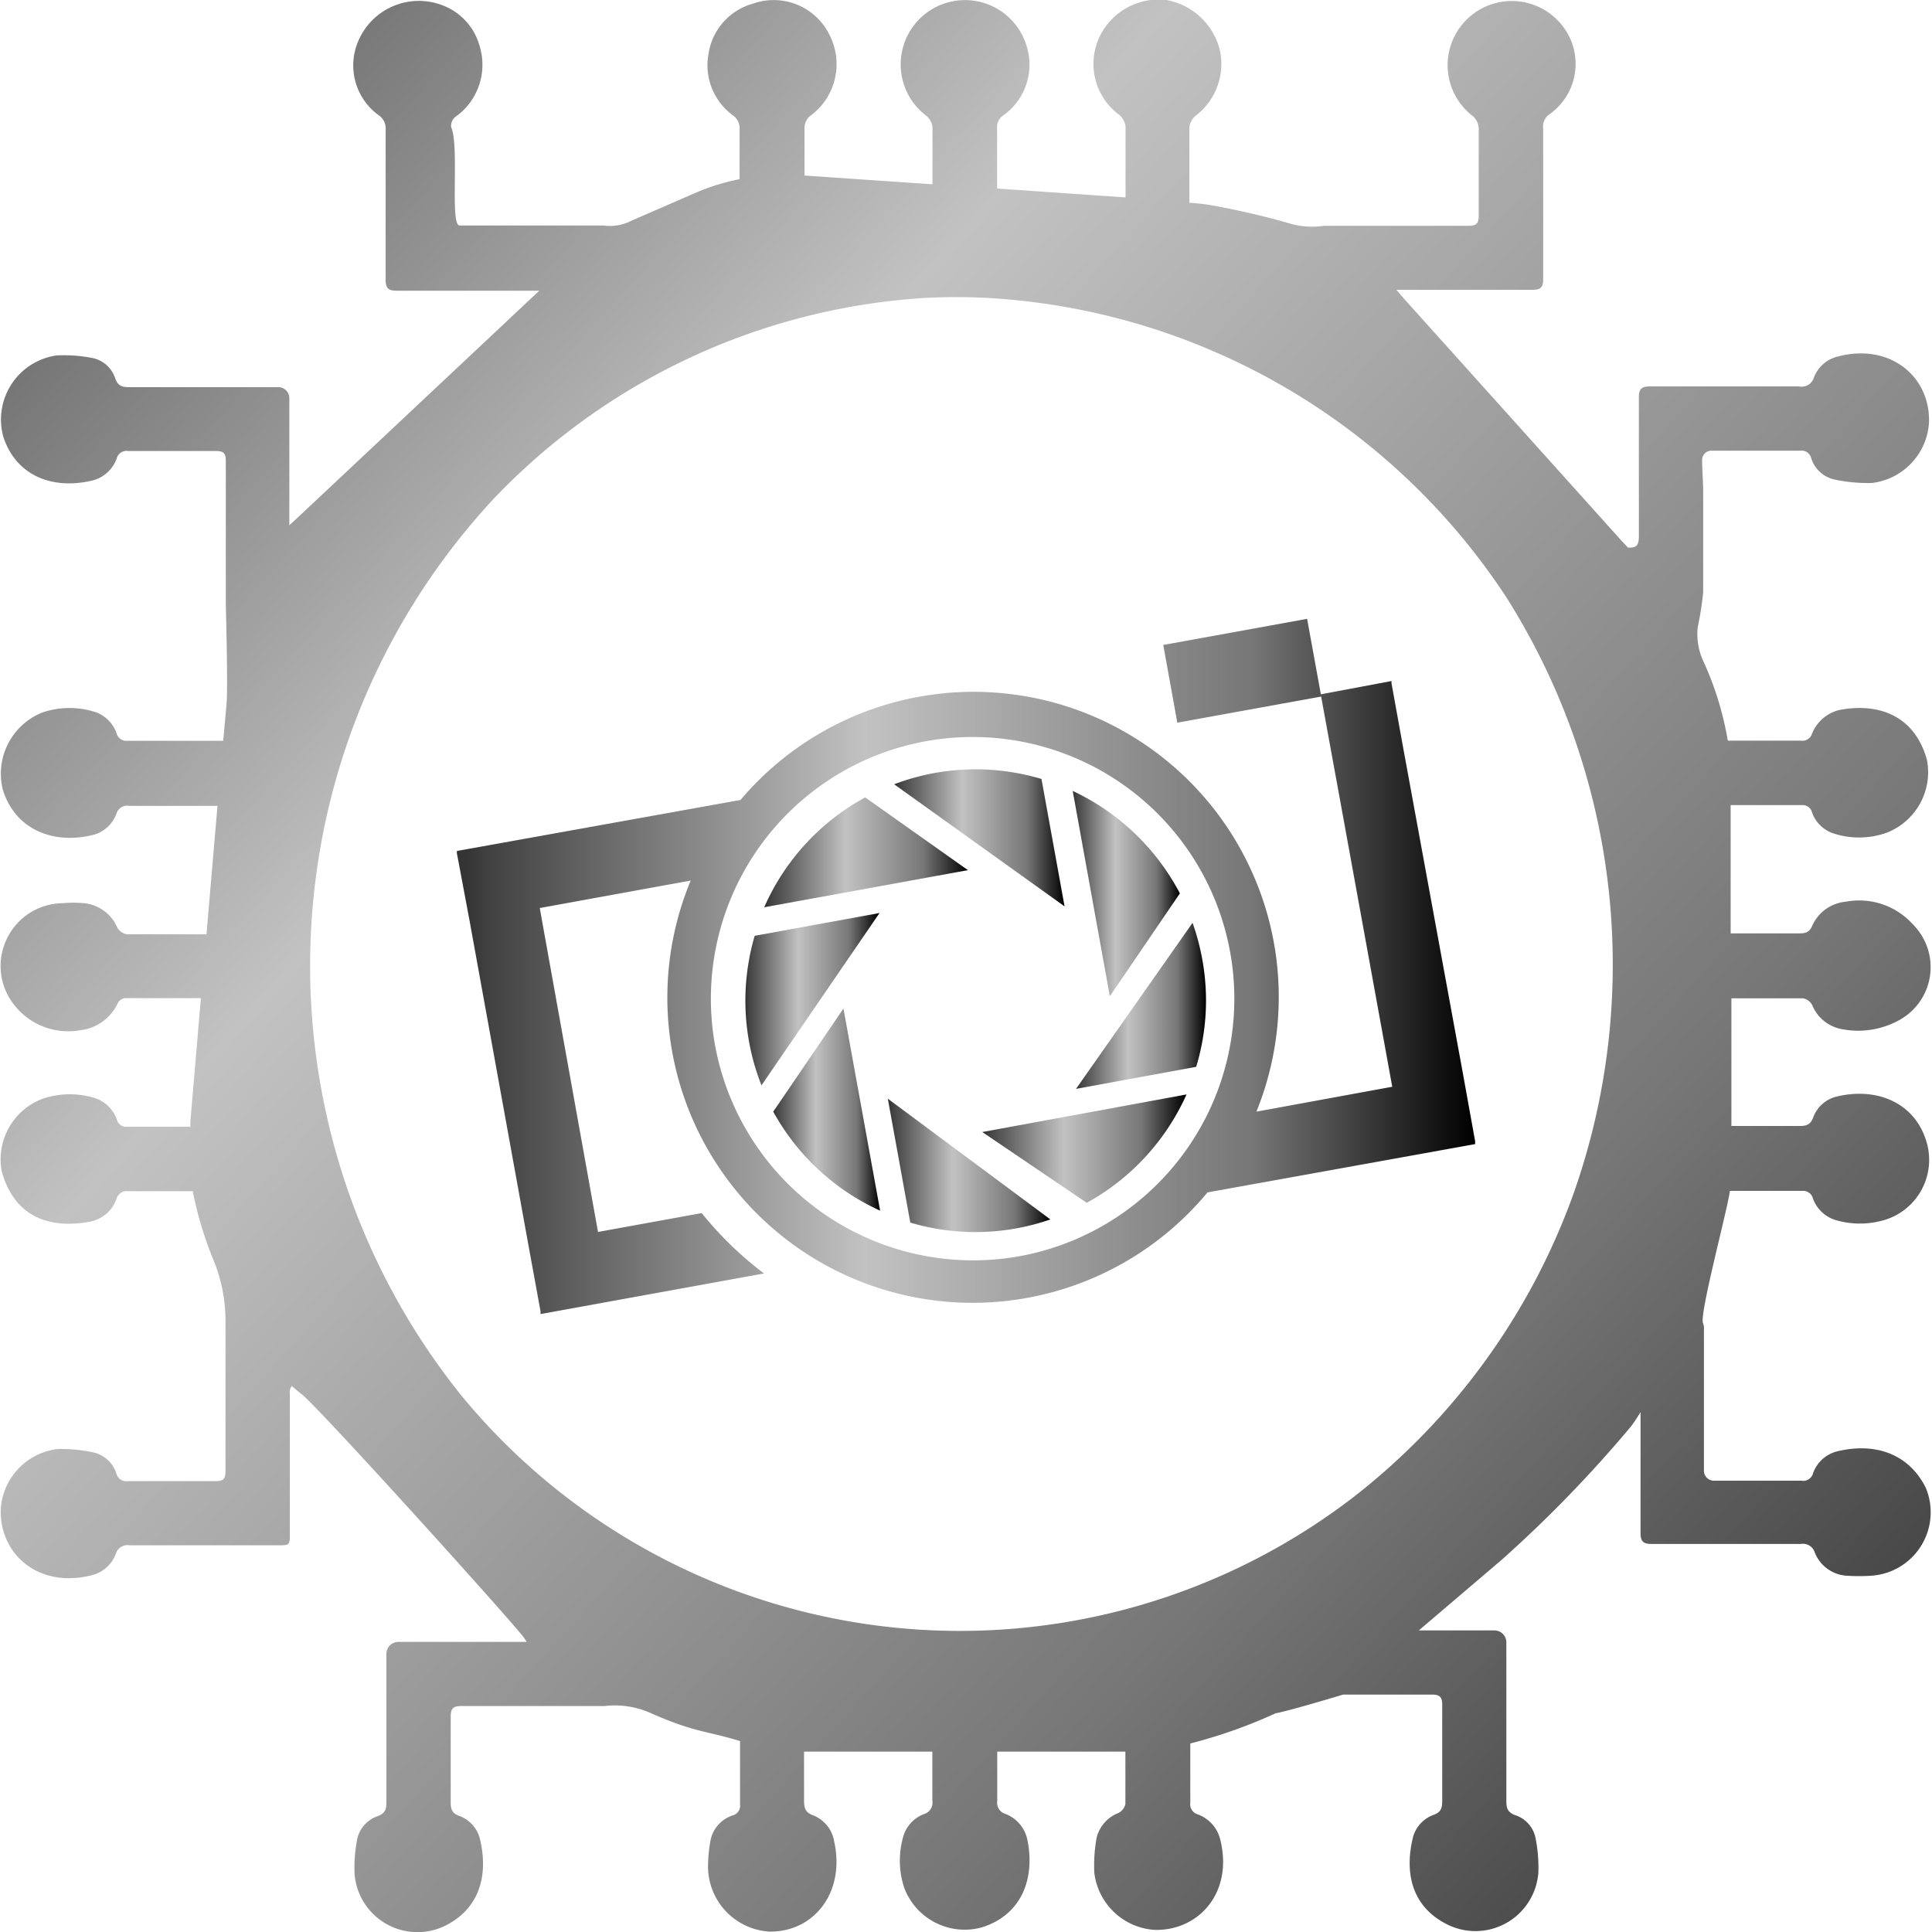<svg xmlns="http://www.w3.org/2000/svg" xmlns:xlink="http://www.w3.org/1999/xlink" viewBox="0 0 128 128"><defs><style>.cls-1{fill:url(#linear-gradient);}.cls-2{fill:url(#linear-gradient-2);}.cls-3{fill:url(#linear-gradient-3);}.cls-4{fill:url(#linear-gradient-4);}.cls-5{fill:url(#linear-gradient-5);}.cls-6{fill:url(#linear-gradient-6);}.cls-7{fill:url(#linear-gradient-7);}.cls-8{fill:url(#linear-gradient-8);}.cls-9{fill:url(#linear-gradient-9);}.cls-10{fill:url(#linear-gradient-10);}</style><linearGradient id="linear-gradient" x1="50.63" y1="56.47" x2="64.13" y2="56.47" gradientUnits="userSpaceOnUse"><stop offset="0.01" stop-color="#343434"/><stop offset="0.03" stop-color="#414141"/><stop offset="0.4" stop-color="#c2c2c2"/><stop offset="0.78" stop-color="#777"/><stop offset="1"/></linearGradient><linearGradient id="linear-gradient-2" x1="49.33" y1="66.18" x2="58.22" y2="66.18" xlink:href="#linear-gradient"/><linearGradient id="linear-gradient-3" x1="59.23" y1="55.51" x2="70.52" y2="55.51" xlink:href="#linear-gradient"/><linearGradient id="linear-gradient-4" x1="71.07" y1="59.19" x2="78.17" y2="59.19" xlink:href="#linear-gradient"/><linearGradient id="linear-gradient-5" x1="65.08" y1="76.1" x2="78.57" y2="76.1" xlink:href="#linear-gradient"/><linearGradient id="linear-gradient-6" x1="58.82" y1="77.17" x2="69.59" y2="77.17" xlink:href="#linear-gradient"/><linearGradient id="linear-gradient-7" x1="51.23" y1="73.51" x2="58.31" y2="73.51" xlink:href="#linear-gradient"/><linearGradient id="linear-gradient-8" x1="71.29" y1="66.63" x2="79.9" y2="66.63" xlink:href="#linear-gradient"/><linearGradient id="linear-gradient-9" x1="30.27" y1="64" x2="97.73" y2="64" xlink:href="#linear-gradient"/><linearGradient id="linear-gradient-10" x1="-16.85" y1="-9.77" x2="124.36" y2="119.26" gradientUnits="userSpaceOnUse"><stop offset="0.01" stop-color="#343434"/><stop offset="0.4" stop-color="#c2c2c2"/><stop offset="0.78" stop-color="#777"/><stop offset="0.98" stop-color="#414141"/></linearGradient></defs><g id="Layer_2" data-name="Layer 2"><g id="Layer_1-2" data-name="Layer 1"><path class="cls-1" d="M57.32,52.83a15.29,15.29,0,0,0-6.69,7.28l13.5-2.46Z"/><path class="cls-2" d="M50,62a15.31,15.31,0,0,0,.45,9.91l7.82-11.42Z"/><path class="cls-3" d="M69,51.61a15.2,15.2,0,0,0-9.76.35l11.29,8.09Z"/><path class="cls-4" d="M78.17,59.19a15.4,15.4,0,0,0-7.1-6.79L73.53,66Z"/><path class="cls-5" d="M72,79.69a15.34,15.34,0,0,0,6.61-7.18L65.08,75Z"/><path class="cls-6" d="M60.31,81a15.14,15.14,0,0,0,9.28-.21l-10.77-8Z"/><path class="cls-7" d="M51.23,73.65a15.3,15.3,0,0,0,7.08,6.56L55.88,66.82Z"/><path class="cls-8" d="M79.25,70.68a15.16,15.16,0,0,0,.4-7.14,15.67,15.67,0,0,0-.64-2.4l-7.72,11Z"/><path class="cls-9" d="M87.51,46l-.91-5-9.53,1.73L78,47.88l9.53-1.73.81,4.44.29,1.58L92.24,72l-9,1.65A20.22,20.22,0,0,0,49.06,53L30.27,56.38l0,.15L31.11,61,35,82.44l.81,4.43,0,.19,14.81-2.69a23.16,23.16,0,0,1-4.13-4l-6.87,1.25L35.76,60.16l10-1.82A20.22,20.22,0,0,0,80,79L97.73,75.8l0-.2-.8-4.43L93,49.74l-.81-4.47,0-.15ZM47.37,69.23a17.34,17.34,0,1,1,20.16,14A17.38,17.38,0,0,1,47.37,69.23Z"/><path class="cls-10" d="M121.78,96.14a2.29,2.29,0,0,0-1.66,1.46.67.67,0,0,1-.77.5c-1.93,0-3.86,0-5.8,0a.66.66,0,0,1-.66-.65c0-3.12,0-6.23,0-9.34a1,1,0,0,0-.06-.45c-.26-.56,1.64-7.59,1.78-8.76,1.6,0,3.2,0,4.8,0a.66.66,0,0,1,.7.5,2.32,2.32,0,0,0,1.6,1.46,5.69,5.69,0,0,0,3.32-.09,4.16,4.16,0,0,0,2.6-5.14c-.78-2.59-3.28-3.59-5.86-3a2.21,2.21,0,0,0-1.64,1.4c-.18.49-.46.57-.91.57-1.5,0-3,0-4.51,0V66.14h4.74a.87.87,0,0,1,.61.44,2.63,2.63,0,0,0,2,1.61,5.63,5.63,0,0,0,3.76-.6,4,4,0,0,0,.94-6.32,4.79,4.79,0,0,0-4.47-1.53,2.71,2.71,0,0,0-2.22,1.58c-.19.46-.46.52-.88.52h-4.53V53.34h4.72a.64.64,0,0,1,.67.48,2.26,2.26,0,0,0,1.53,1.43,5.46,5.46,0,0,0,3.39-.07,4.3,4.3,0,0,0,2.69-4.86c-.8-2.83-3.08-3.78-5.76-3.29a2.62,2.62,0,0,0-1.87,1.63.65.65,0,0,1-.7.41h-4.86a20.87,20.87,0,0,0-1.66-5.35,4.25,4.25,0,0,1-.33-2.17,22.43,22.43,0,0,0,.36-2.3c0-2.27,0-4.54,0-6.81,0-.33-.08-1.66-.07-2a.61.61,0,0,1,.63-.58c2,0,3.91,0,5.87,0a.65.65,0,0,1,.72.47,2.09,2.09,0,0,0,1.59,1.45A10.76,10.76,0,0,0,124,32,4.29,4.29,0,0,0,127.8,28c.11-3-2.52-5.28-6-4.39A2.26,2.26,0,0,0,120.18,25a.85.85,0,0,1-1,.6c-3.27,0-6.54,0-9.81,0-.6,0-.8.13-.79.76,0,3.06,0,6.11,0,9.16,0,.56-.12.79-.72.76l-.38-.4L92.84,19.59l-.32-.39c3,0,6,0,9,0,.55,0,.72-.15.72-.72,0-3.31,0-6.63,0-9.94a1,1,0,0,1,.46-1,4.09,4.09,0,0,0,1.41-4.79A4.25,4.25,0,1,0,97.6,7.71a1.15,1.15,0,0,1,.37.78c0,1.93,0,3.86,0,5.79,0,.54-.16.68-.69.68-3.11,0-6.22,0-9.33,0h-.23a5.22,5.22,0,0,1-2.29-.16c-1.89-.55-3.76-.94-4.83-1.14a13.87,13.87,0,0,0-1.7-.22h-.1c0-1.66,0-3.31,0-5a1.18,1.18,0,0,1,.41-.77,4.32,4.32,0,0,0,1.62-4.3A4.47,4.47,0,0,0,77.28,0a4.34,4.34,0,0,0-4.52,2.64,4.19,4.19,0,0,0,1.3,4.9,1.17,1.17,0,0,1,.51,1.06v4.48l-8.51-.59v-4a.91.91,0,0,1,.42-.85A4.13,4.13,0,0,0,68,3a4.26,4.26,0,1,0-6.63,4.67,1.14,1.14,0,0,1,.41.77c0,1.26,0,2.52,0,3.77l-8.48-.58c0-1.06,0-2.12,0-3.17a1.07,1.07,0,0,1,.35-.76A4.24,4.24,0,0,0,55,2.4,4.12,4.12,0,0,0,49.86.25a4.07,4.07,0,0,0-2.92,3.33,4.11,4.11,0,0,0,1.67,4.1A1.08,1.08,0,0,1,49,8.4c0,1.16,0,2.31,0,3.47a14.41,14.41,0,0,0-2.93.91l-4.16,1.81-.28.13a3.1,3.1,0,0,1-1.65.22h-.21c-3.1,0-6.21,0-9.32,0-.66,0,0-5.28-.56-6.51a.75.75,0,0,1,.3-.7A4.22,4.22,0,0,0,31.76,3a4,4,0,0,0-2-2.45,4.36,4.36,0,0,0-6.08,2.31,4.07,4.07,0,0,0,1.39,4.76,1.06,1.06,0,0,1,.48,1c0,3.3,0,6.59,0,9.89,0,.58.16.75.75.75,3.14,0,6.29,0,9.43,0l-16.4,15.4a.69.69,0,0,0-.16.15c0-2.8,0-5.61,0-8.41a.73.73,0,0,0-.74-.75c-3.29,0-6.58,0-9.87,0-.44,0-.73-.06-.92-.56a2,2,0,0,0-1.57-1.38,9.63,9.63,0,0,0-2.33-.16A4.29,4.29,0,0,0,.22,28.94c.85,2.59,3.24,3.49,5.79,2.92a2.31,2.31,0,0,0,1.72-1.48.68.68,0,0,1,.77-.5c1.93,0,3.87,0,5.81,0,.51,0,.65.16.65.65,0,3.14,0,6.27,0,9.41,0,.24.15,5.42.05,6.68l-.22,2.46H8.42a.66.66,0,0,1-.7-.51,2.29,2.29,0,0,0-1.59-1.45,5.6,5.6,0,0,0-3.34.09,4.37,4.37,0,0,0-2.6,5.12c.82,2.63,3.32,3.62,5.92,3a2.26,2.26,0,0,0,1.61-1.43.73.73,0,0,1,.83-.51h5.86l-.73,8.51-5.25,0a.9.9,0,0,1-.66-.45,2.69,2.69,0,0,0-2.18-1.61,7.81,7.81,0,0,0-1.45,0A4.14,4.14,0,0,0,.42,62.27a4.13,4.13,0,0,0,.21,3.86,4.55,4.55,0,0,0,4.72,2.12,3.12,3.12,0,0,0,2.44-1.76.62.62,0,0,1,.64-.36h4.88l-.7,8.2c0,.1,0,.21,0,.32H8.43a.63.63,0,0,1-.68-.45A2.3,2.3,0,0,0,6.11,72.7a5.61,5.61,0,0,0-3.27.09A4.29,4.29,0,0,0,.11,77.58c.81,3,3.1,3.85,5.79,3.37a2.32,2.32,0,0,0,1.82-1.53.7.7,0,0,1,.77-.5h4.28a24.39,24.39,0,0,0,1.41,4.65,10.62,10.62,0,0,1,.76,3.9v0c0,3.09,0,6.88,0,10,0,.5-.14.67-.65.66-1.93,0-3.87,0-5.81,0a.69.69,0,0,1-.77-.5,2.07,2.07,0,0,0-1.6-1.42A10.31,10.31,0,0,0,3.85,96a4.27,4.27,0,0,0-3.8,4c-.09,2.92,2.44,5.25,6,4.37a2.28,2.28,0,0,0,1.62-1.42.81.81,0,0,1,.92-.57h9.81c.8,0,.8,0,.8-.78,0-3.1,0-6.19,0-9.28a.64.64,0,0,1,.13-.49c.22.18.43.37.66.54,1.25,1,14.39,15.56,14.76,16.18a1.5,1.5,0,0,0,.15.23H26.39a.79.79,0,0,0-.79.79c0,3.28,0,6.55,0,9.83,0,.44-.06.73-.56.92a2.06,2.06,0,0,0-1.37,1.51,9.88,9.88,0,0,0-.18,2.3,4.18,4.18,0,0,0,6.17,3.37c2.12-1.15,2.68-3.27,2.16-5.56a2.18,2.18,0,0,0-1.39-1.63c-.5-.18-.57-.47-.57-.91,0-1.88,0-3.77,0-5.64,0-.55.13-.73.7-.73,3.07,0,6.14,0,9.21,0l.28,0a5.83,5.83,0,0,1,3.16.51c2.89,1.26,3.53,1.11,5.82,1.81v4.19a.66.66,0,0,1-.47.73,2.18,2.18,0,0,0-1.48,1.63,9.9,9.9,0,0,0-.17,1.63,4.33,4.33,0,0,0,4,4.44c2.94.09,5.13-2.53,4.35-6a2.25,2.25,0,0,0-1.41-1.71c-.52-.19-.58-.5-.58-1v-3.21l.57,0h7.93v3.25a.78.78,0,0,1-.53.88,2.26,2.26,0,0,0-1.43,1.62,5.73,5.73,0,0,0,.1,3.28,4.28,4.28,0,0,0,5.15,2.61c2.72-.86,3.52-3.36,3-5.83a2.34,2.34,0,0,0-1.44-1.68.77.77,0,0,1-.55-.86v-3.27h8.49c0,1.16,0,2.31,0,3.47a.88.88,0,0,1-.45.59,2.36,2.36,0,0,0-1.46,1.67,10.25,10.25,0,0,0-.15,2.28,4.3,4.3,0,0,0,4,3.8c2.93.07,5.23-2.49,4.34-6a2.36,2.36,0,0,0-1.48-1.65.7.7,0,0,1-.5-.77v-3.93a33.29,33.29,0,0,0,5.65-2c.91-.16,4.48-1.24,4.48-1.24,2,0,3.9,0,5.86,0,.57,0,.71.18.7.72,0,1.88,0,4.46,0,6.34,0,.44-.07.73-.57.91a2.17,2.17,0,0,0-1.4,1.63c-.52,2.29,0,4.41,2.17,5.56a4.18,4.18,0,0,0,6.17-3.37,9.89,9.89,0,0,0-.19-2.3,2,2,0,0,0-1.37-1.51c-.49-.19-.56-.48-.56-.92,0-3.28,0-7.24,0-10.52a.79.79,0,0,0-.8-.79H94l5.48-4.67a84.49,84.49,0,0,0,8.54-8.8c.22-.28.44-.61.67-1,0,2.67,0,5.34,0,8,0,.59.18.74.75.74,3.29,0,6.58,0,9.87,0a.82.82,0,0,1,.92.56,2.44,2.44,0,0,0,2.2,1.55,11.7,11.7,0,0,0,1.45,0,4.21,4.21,0,0,0,3.69-5.87C126.41,96.27,124.19,95.58,121.78,96.14ZM104.28,79A44.49,44.49,0,0,1,89.72,99.15a42.78,42.78,0,0,1-59.16-6.7A45.45,45.45,0,0,1,32.75,33,43.13,43.13,0,0,1,61.26,19.74a38.86,38.86,0,0,1,4.18,0A44.08,44.08,0,0,1,99.76,39.51,45.55,45.55,0,0,1,104.28,79Z"/></g></g></svg>